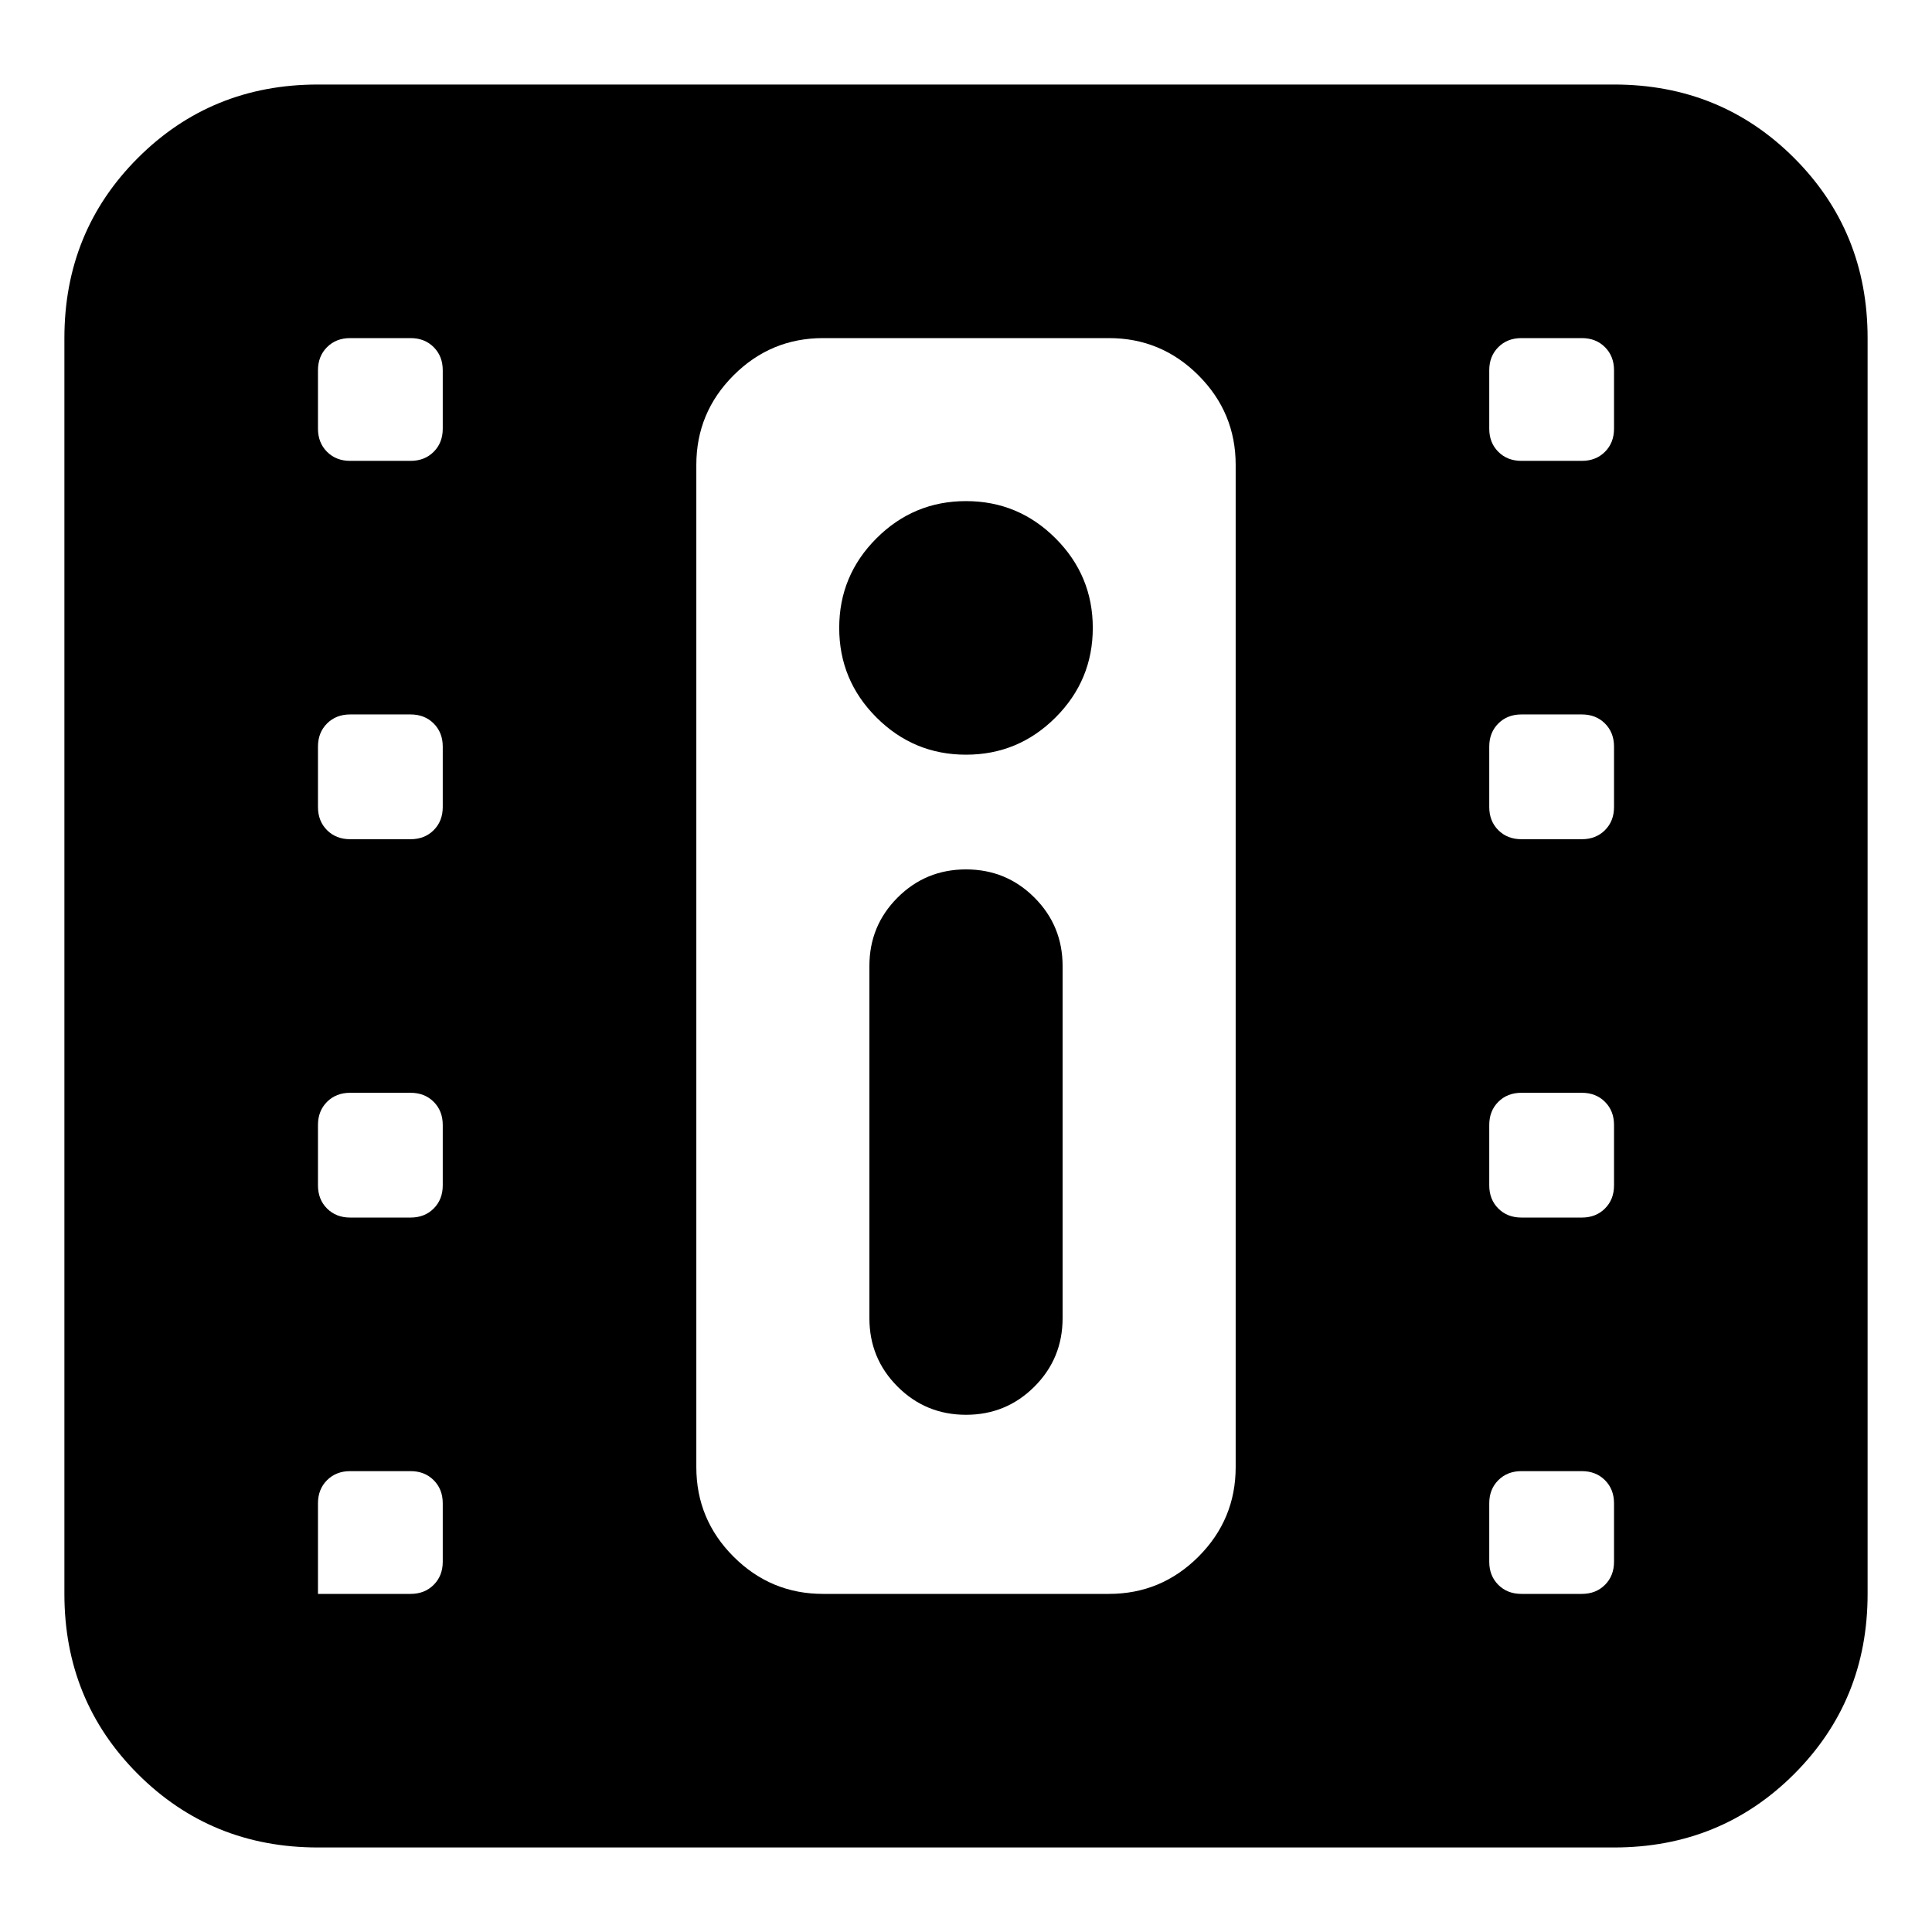 <svg xmlns="http://www.w3.org/2000/svg" height="24" viewBox="0 -960 960 960" width="24"><path d="M158-42q-53 0-89.5-36.5T32-168v-624q0-53 36.5-89.5T158-918h644q53 0 89.5 36.5T928-792v624q0 53-36.5 89.5T802-42H158Zm0-126h46q7 0 11.5-4.5T220-184v-29q0-7-4.5-11.5T204-229h-30q-7 0-11.5 4.5T158-213v45Zm598 0h30q7 0 11.5-4.5T802-184v-29q0-7-4.5-11.5T786-229h-30q-7 0-11.5 4.5T740-213v29q0 7 4.5 11.5T756-168Zm-276-89q20 0 34-14t14-34v-175q0-20-14-34t-34-14q-20 0-34 14t-14 34v175q0 20 14 34t34 14Zm-306-98h30q7 0 11.5-4.5T220-371v-30q0-7-4.5-11.5T204-417h-30q-7 0-11.5 4.5T158-401v30q0 7 4.5 11.5T174-355Zm582 0h30q7 0 11.5-4.5T802-371v-30q0-7-4.5-11.5T786-417h-30q-7 0-11.5 4.5T740-401v30q0 7 4.5 11.5T756-355ZM174-543h30q7 0 11.5-4.5T220-559v-30q0-7-4.5-11.5T204-605h-30q-7 0-11.5 4.5T158-589v30q0 7 4.5 11.5T174-543Zm582 0h30q7 0 11.5-4.5T802-559v-30q0-7-4.5-11.5T786-605h-30q-7 0-11.5 4.5T740-589v30q0 7 4.5 11.5T756-543Zm-276-42q26 0 44.5-18.5T543-648q0-26-18.5-44.5T480-711q-26 0-44.5 18.5T417-648q0 26 18.5 44.5T480-585ZM174-731h30q7 0 11.5-4.5T220-747v-29q0-7-4.5-11.5T204-792h-30q-7 0-11.5 4.5T158-776v29q0 7 4.5 11.5T174-731Zm582 0h30q7 0 11.5-4.5T802-747v-29q0-7-4.5-11.5T786-792h-30q-7 0-11.5 4.5T740-776v29q0 7 4.5 11.5T756-731ZM409-168h142q26 0 44.5-18.5T614-231v-498q0-26-18.5-44.5T551-792H409q-26 0-44.5 18.5T346-729v498q0 26 18.5 44.5T409-168Zm-63-624h268-268Z"/></svg>
